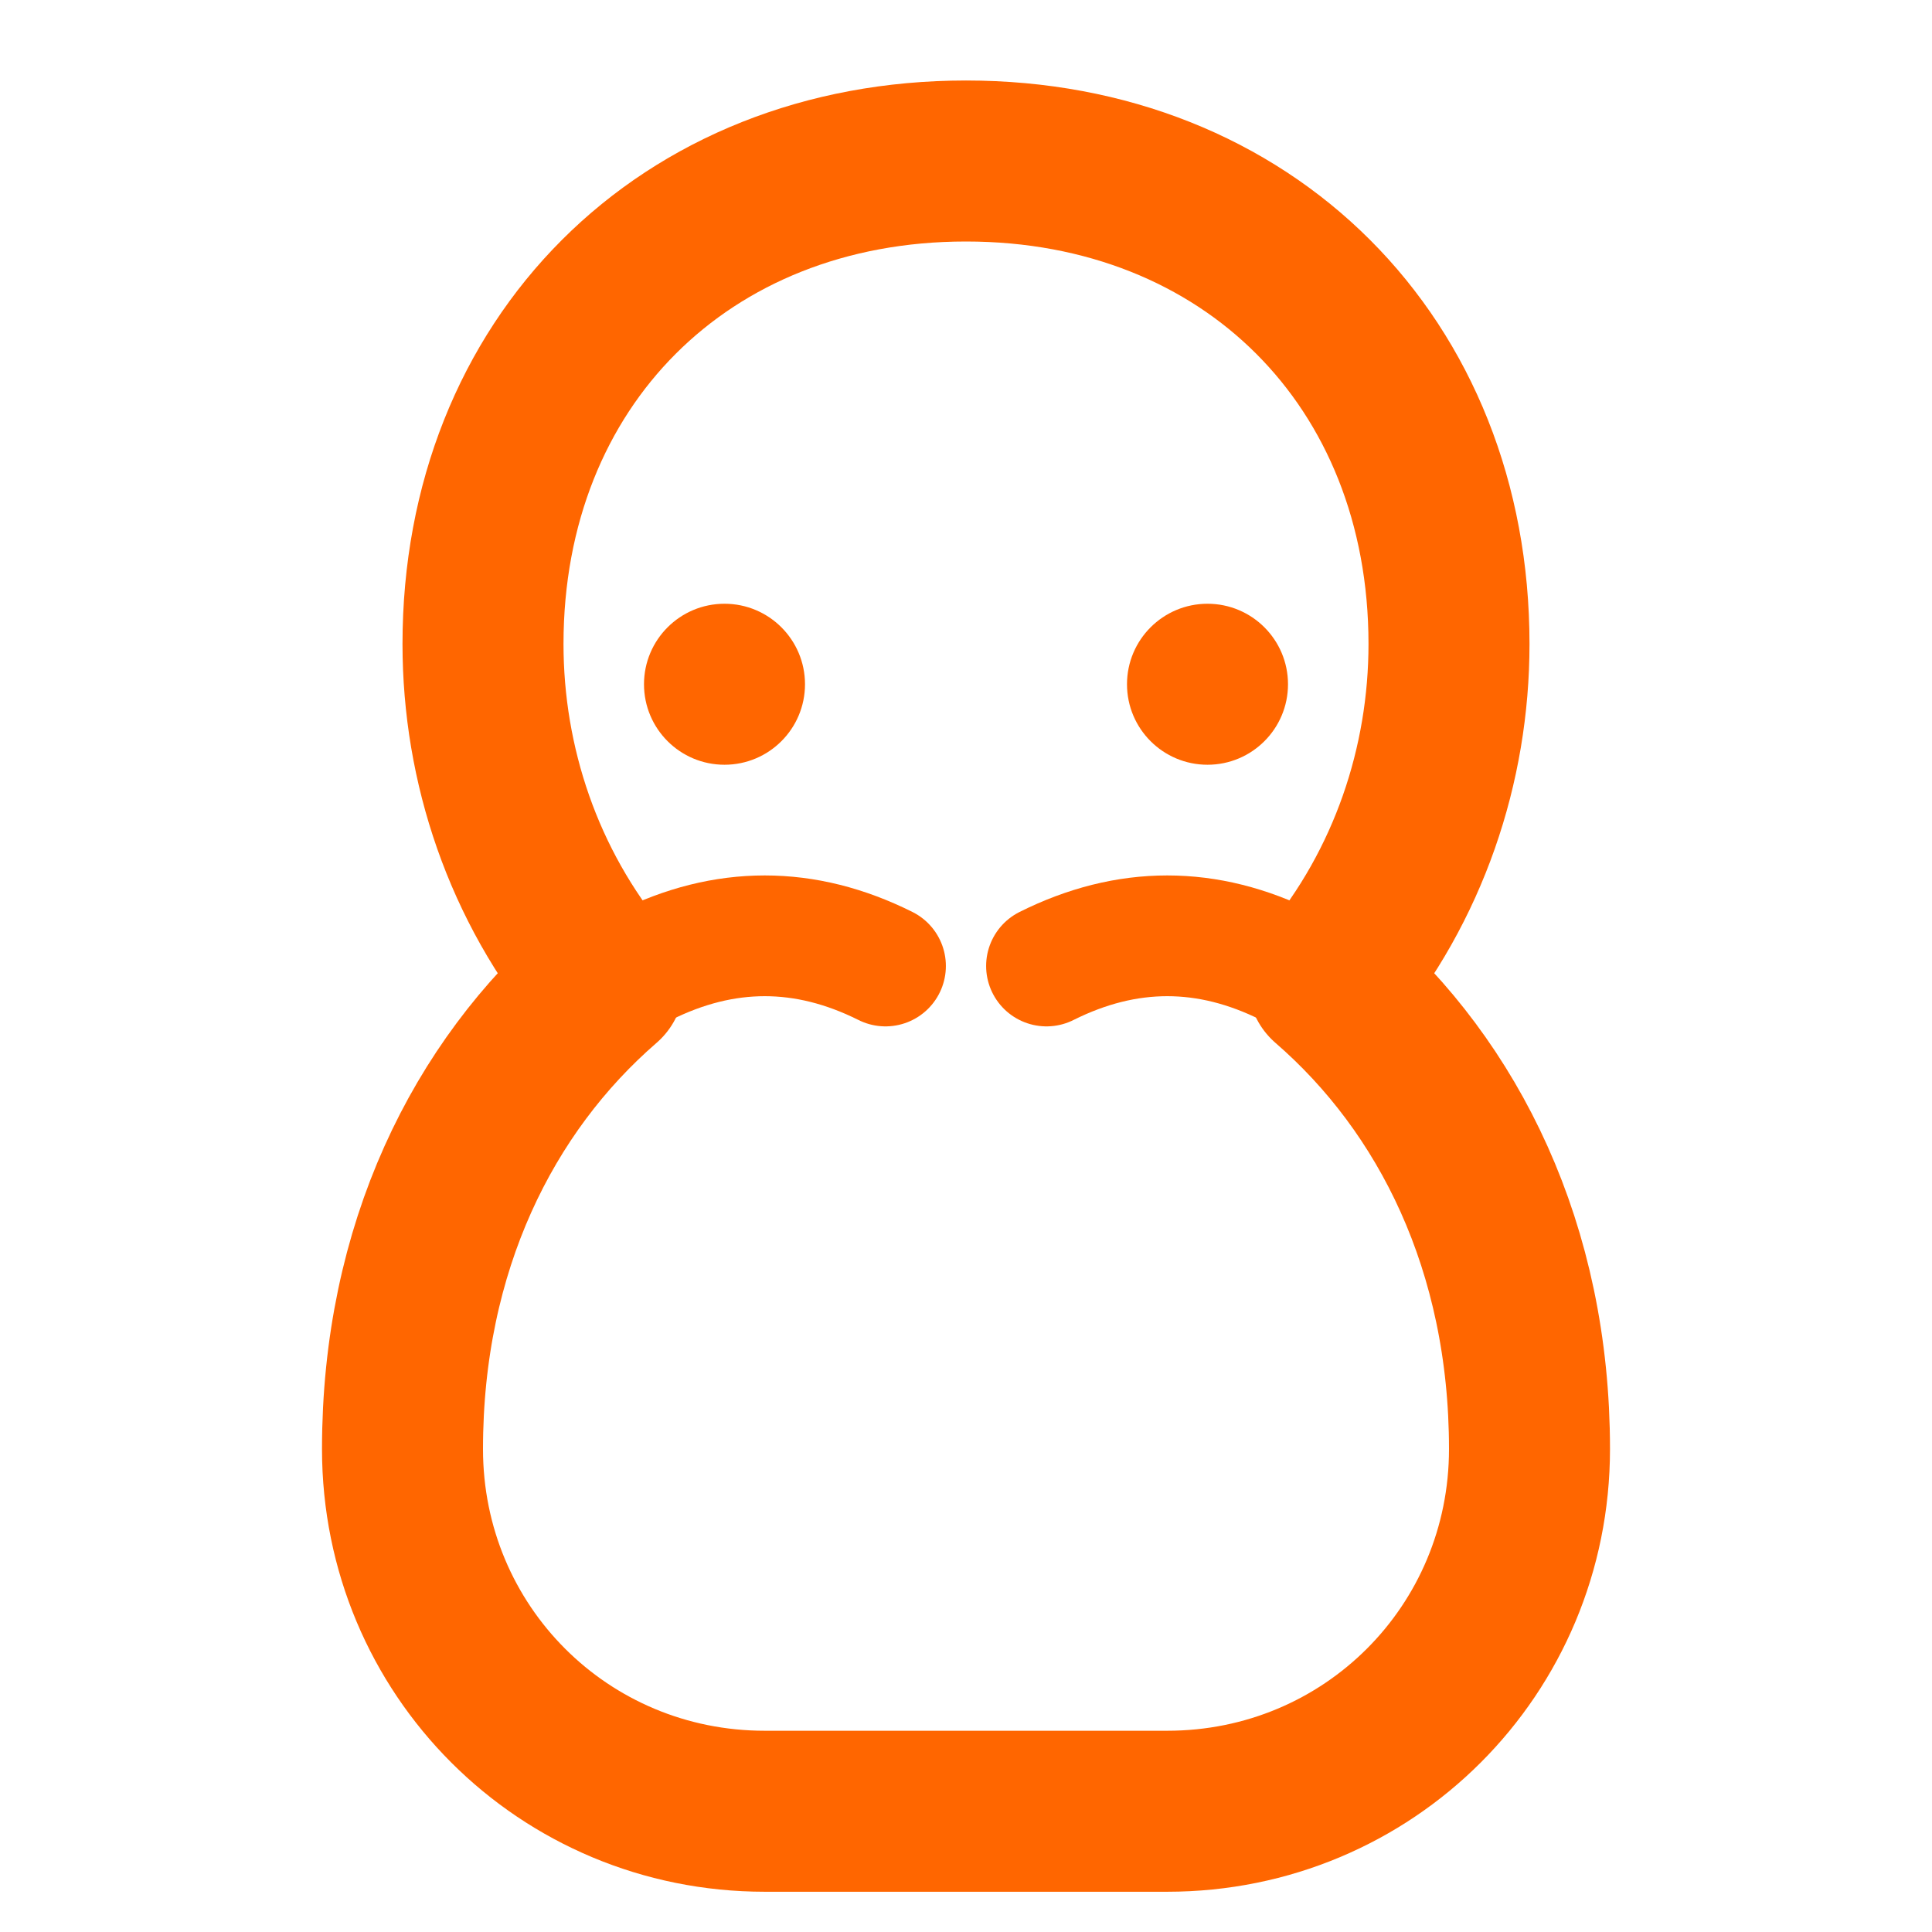 <svg viewBox="0 0 24 24" xmlns="http://www.w3.org/2000/svg">
  <!-- Minimalistická ikona mozku v neonovém stylu -->
  <path d="M12 2C8.5 2 6 4.5 6 8c0 1.5 0.5 3 1.5 4.2C6 13.5 5 15.5 5 18c0 2.5 2 4.5 4.5 4.5h5c2.5 0 4.5-2 4.5-4.5 0-2.5-1-4.5-2.5-5.8C17.5 11 18 9.5 18 8c0-3.5-2.5-6-6-6z" 
        fill="none" 
        stroke="#ff6600" 
        stroke-width="2" 
        stroke-linejoin="round"/>
  <circle cx="9" cy="8.5" r="1" fill="#ff6600"/>
  <circle cx="15" cy="8.5" r="1" fill="#ff6600"/>
  <path d="M8 12c1-0.5 2-0.5 3 0" 
        stroke="#ff6600" 
        stroke-width="1.5" 
        stroke-linecap="round" 
        fill="none"/>
  <path d="M13 12c1-0.5 2-0.5 3 0" 
        stroke="#ff6600" 
        stroke-width="1.5" 
        stroke-linecap="round" 
        fill="none"/>
</svg>
